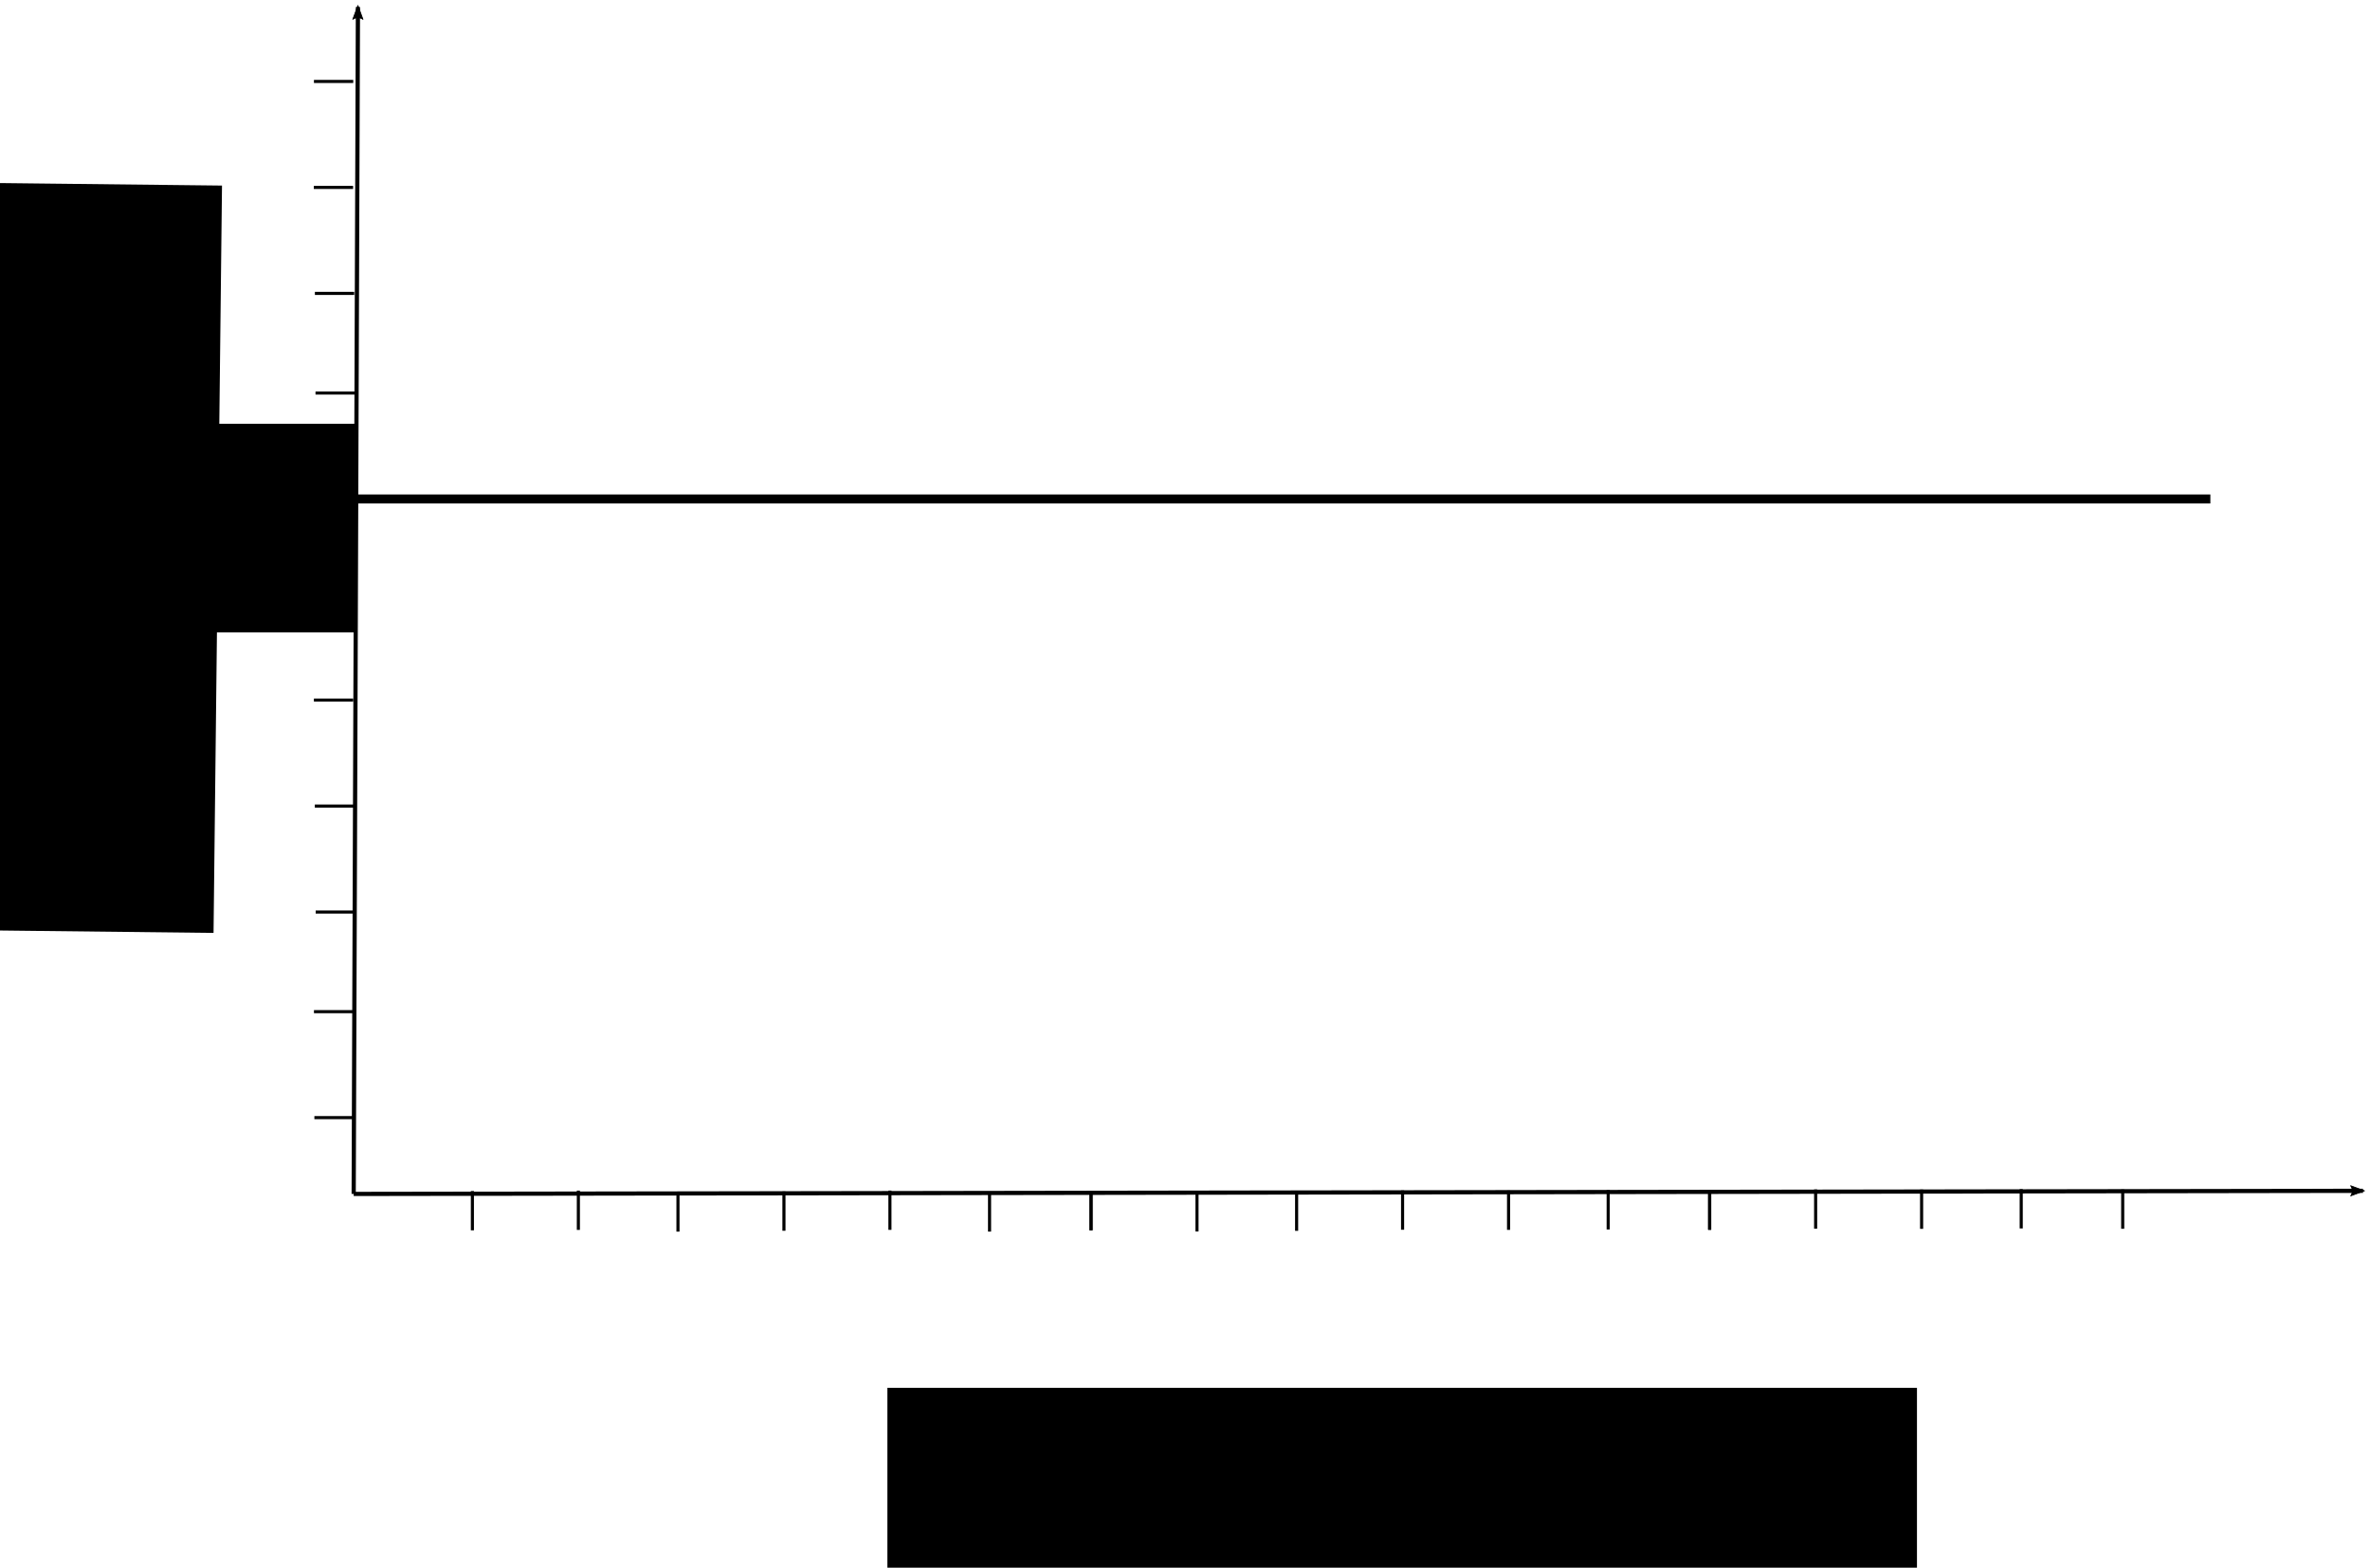 <?xml version="1.0" encoding="UTF-8" standalone="no"?>
<!-- Created with Inkscape (http://www.inkscape.org/) -->

<svg
   xmlns:dc="http://purl.org/dc/elements/1.1/"
   xmlns:cc="http://creativecommons.org/ns#"
   xmlns:rdf="http://www.w3.org/1999/02/22-rdf-syntax-ns#"
   xmlns:svg="http://www.w3.org/2000/svg"
   xmlns="http://www.w3.org/2000/svg"
   xmlns:sodipodi="http://sodipodi.sourceforge.net/DTD/sodipodi-0.dtd"
   xmlns:inkscape="http://www.inkscape.org/namespaces/inkscape"
   width="149.429mm"
   height="98.842mm"
   viewBox="0 0 149.429 98.842"
   version="1.1"
   id="svg8"
   inkscape:version="0.92.3 (2405546, 2018-03-11)"
   sodipodi:docname="intensity_plotssvg.svg">
  <defs
     id="defs2">
    <marker
       inkscape:stockid="Arrow2Lend"
       orient="auto"
       refY="0"
       refX="0"
       id="Arrow2Lend"
       style="overflow:visible"
       inkscape:isstock="true">
      <path
         id="path840"
         style="fill:#000000;fill-opacity:1;fill-rule:evenodd;stroke:#000000;stroke-width:0.625;stroke-linejoin:round;stroke-opacity:1"
         d="M 8.719,4.034 -2.207,0.016 8.719,-4.002 c -1.745,2.372 -1.735,5.617 -6e-7,8.035 z"
         transform="matrix(-1.1,0,0,-1.1,-1.1,0)"
         inkscape:connector-curvature="0" />
    </marker>
    <marker
       inkscape:stockid="Arrow1Lend"
       orient="auto"
       refY="0"
       refX="0"
       id="Arrow1Lend"
       style="overflow:visible"
       inkscape:isstock="true">
      <path
         id="path822"
         d="M 0,0 5,-5 -12.5,0 5,5 Z"
         style="fill:#000000;fill-opacity:1;fill-rule:evenodd;stroke:#000000;stroke-width:1pt;stroke-opacity:1"
         transform="matrix(-0.8,0,0,-0.8,-10,0)"
         inkscape:connector-curvature="0" />
    </marker>
    <marker
       inkscape:stockid="Arrow2Lend"
       orient="auto"
       refY="0"
       refX="0"
       id="Arrow2Lend-7"
       style="overflow:visible"
       inkscape:isstock="true">
      <path
         inkscape:connector-curvature="0"
         id="path840-7"
         style="fill:#000000;fill-opacity:1;fill-rule:evenodd;stroke:#000000;stroke-width:0.625;stroke-linejoin:round;stroke-opacity:1"
         d="M 8.719,4.034 -2.207,0.016 8.719,-4.002 c -1.745,2.372 -1.735,5.617 -6e-7,8.035 z"
         transform="matrix(-1.1,0,0,-1.1,-1.1,0)" />
    </marker>
  </defs>
  <sodipodi:namedview
     id="base"
     pagecolor="#ffffff"
     bordercolor="#666666"
     borderopacity="1.0"
     inkscape:pageopacity="0.0"
     inkscape:pageshadow="2"
     inkscape:zoom="1"
     inkscape:cx="314.43136"
     inkscape:cy="180.80262"
     inkscape:document-units="mm"
     inkscape:current-layer="layer1"
     showgrid="false"
     inkscape:window-width="1680"
     inkscape:window-height="1021"
     inkscape:window-x="1920"
     inkscape:window-y="0"
     inkscape:window-maximized="1" />
  <g
     inkscape:label="Layer 1"
     inkscape:groupmode="layer"
     id="layer1"
     transform="translate(-25.541,-65.37)">
    <path
       style="fill:none;stroke:#000000;stroke-width:0.265px;stroke-linecap:butt;stroke-linejoin:miter;stroke-opacity:1;marker-end:url(#Arrow2Lend)"
       d="M 47.841,140.647 48.109,65.812"
       id="path1123"
       inkscape:connector-curvature="0"
       sodipodi:nodetypes="cc"
       inkscape:export-xdpi="100"
       inkscape:export-ydpi="100" />
    <path
       style="fill:none;stroke:#000000;stroke-width:0.265px;stroke-linecap:butt;stroke-linejoin:miter;stroke-opacity:1;marker-end:url(#Arrow2Lend-7)"
       d="M 47.841,140.647 174.527,140.451"
       id="path1123-6"
       inkscape:connector-curvature="0"
       sodipodi:nodetypes="cc"
       inkscape:export-xdpi="100"
       inkscape:export-ydpi="100" />
    <path
       style="fill:none;stroke:#000000;stroke-width:0.195px;stroke-linecap:butt;stroke-linejoin:miter;stroke-opacity:1"
       d="m 55.325,140.464 -1e-6,2.478"
       id="path2734"
       inkscape:connector-curvature="0"
       sodipodi:nodetypes="cc"
       inkscape:export-xdpi="100"
       inkscape:export-ydpi="100" />
    <path
       style="fill:none;stroke:#000000;stroke-width:0.195px;stroke-linecap:butt;stroke-linejoin:miter;stroke-opacity:1"
       d="m 62.007,140.437 -1e-6,2.478"
       id="path2734-4"
       inkscape:connector-curvature="0"
       sodipodi:nodetypes="cc"
       inkscape:export-xdpi="100"
       inkscape:export-ydpi="100" />
    <path
       style="fill:none;stroke:#000000;stroke-width:0.195px;stroke-linecap:butt;stroke-linejoin:miter;stroke-opacity:1"
       d="m 68.287,140.546 -10e-7,2.478"
       id="path2734-3"
       inkscape:connector-curvature="0"
       sodipodi:nodetypes="cc"
       inkscape:export-xdpi="100"
       inkscape:export-ydpi="100" />
    <path
       style="fill:none;stroke:#000000;stroke-width:0.195px;stroke-linecap:butt;stroke-linejoin:miter;stroke-opacity:1"
       d="m 74.969,140.491 -10e-7,2.478"
       id="path2734-4-0"
       inkscape:connector-curvature="0"
       sodipodi:nodetypes="cc"
       inkscape:export-xdpi="100"
       inkscape:export-ydpi="100" />
    <path
       style="fill:none;stroke:#000000;stroke-width:0.195px;stroke-linecap:butt;stroke-linejoin:miter;stroke-opacity:1"
       d="m 81.651,140.434 -10e-7,2.478"
       id="path2734-4-9"
       inkscape:connector-curvature="0"
       sodipodi:nodetypes="cc"
       inkscape:export-xdpi="100"
       inkscape:export-ydpi="100" />
    <path
       style="fill:none;stroke:#000000;stroke-width:0.195px;stroke-linecap:butt;stroke-linejoin:miter;stroke-opacity:1"
       d="m 87.932,140.544 -10e-7,2.478"
       id="path2734-3-2"
       inkscape:connector-curvature="0"
       sodipodi:nodetypes="cc"
       inkscape:export-xdpi="100"
       inkscape:export-ydpi="100" />
    <path
       style="fill:none;stroke:#000000;stroke-width:0.195px;stroke-linecap:butt;stroke-linejoin:miter;stroke-opacity:1"
       d="m 94.33,140.462 -10e-7,2.478"
       id="path2734-4-0-5"
       inkscape:connector-curvature="0"
       sodipodi:nodetypes="cc"
       inkscape:export-xdpi="100"
       inkscape:export-ydpi="100" />
    <path
       style="fill:none;stroke:#000000;stroke-width:0.195px;stroke-linecap:butt;stroke-linejoin:miter;stroke-opacity:1"
       d="m 94.33,140.462 -10e-7,2.478"
       id="path2734-40"
       inkscape:connector-curvature="0"
       sodipodi:nodetypes="cc"
       inkscape:export-xdpi="100"
       inkscape:export-ydpi="100" />
    <path
       style="fill:none;stroke:#000000;stroke-width:0.195px;stroke-linecap:butt;stroke-linejoin:miter;stroke-opacity:1"
       d="m 101.012,140.535 v 2.478"
       id="path2734-4-5"
       inkscape:connector-curvature="0"
       sodipodi:nodetypes="cc"
       inkscape:export-xdpi="100"
       inkscape:export-ydpi="100" />
    <path
       style="fill:none;stroke:#000000;stroke-width:0.195px;stroke-linecap:butt;stroke-linejoin:miter;stroke-opacity:1"
       d="m 107.293,140.496 v 2.478"
       id="path2734-3-9"
       inkscape:connector-curvature="0"
       sodipodi:nodetypes="cc"
       inkscape:export-xdpi="100"
       inkscape:export-ydpi="100" />
    <path
       style="fill:none;stroke:#000000;stroke-width:0.195px;stroke-linecap:butt;stroke-linejoin:miter;stroke-opacity:1"
       d="m 113.974,140.427 -1e-5,2.478"
       id="path2734-30-6"
       inkscape:connector-curvature="0"
       sodipodi:nodetypes="cc"
       inkscape:export-xdpi="100"
       inkscape:export-ydpi="100" />
    <path
       style="fill:none;stroke:#000000;stroke-width:0.195px;stroke-linecap:butt;stroke-linejoin:miter;stroke-opacity:1"
       d="m 120.656,140.435 v 2.478"
       id="path2734-4-9-9"
       inkscape:connector-curvature="0"
       sodipodi:nodetypes="cc"
       inkscape:export-xdpi="100"
       inkscape:export-ydpi="100" />
    <path
       style="fill:none;stroke:#000000;stroke-width:0.195px;stroke-linecap:butt;stroke-linejoin:miter;stroke-opacity:1"
       d="m 126.937,140.41 v 2.478"
       id="path2734-3-2-2"
       inkscape:connector-curvature="0"
       sodipodi:nodetypes="cc"
       inkscape:export-xdpi="100"
       inkscape:export-ydpi="100" />
    <path
       style="fill:none;stroke:#000000;stroke-width:0.195px;stroke-linecap:butt;stroke-linejoin:miter;stroke-opacity:1"
       d="m 133.335,140.431 v 2.478"
       id="path2734-4-0-5-2"
       inkscape:connector-curvature="0"
       sodipodi:nodetypes="cc"
       inkscape:export-xdpi="100"
       inkscape:export-ydpi="100" />
    <path
       style="fill:none;stroke:#000000;stroke-width:0.195px;stroke-linecap:butt;stroke-linejoin:miter;stroke-opacity:1"
       d="m 133.335,140.431 v 2.478"
       id="path2734-3-9-4"
       inkscape:connector-curvature="0"
       sodipodi:nodetypes="cc"
       inkscape:export-xdpi="100"
       inkscape:export-ydpi="100" />
    <path
       style="fill:none;stroke:#000000;stroke-width:0.195px;stroke-linecap:butt;stroke-linejoin:miter;stroke-opacity:1"
       d="m 140.017,140.362 -1e-5,2.478"
       id="path2734-30-6-7"
       inkscape:connector-curvature="0"
       sodipodi:nodetypes="cc"
       inkscape:export-xdpi="100"
       inkscape:export-ydpi="100" />
    <path
       style="fill:none;stroke:#000000;stroke-width:0.195px;stroke-linecap:butt;stroke-linejoin:miter;stroke-opacity:1"
       d="m 146.699,140.37 v 2.478"
       id="path2734-4-9-9-7"
       inkscape:connector-curvature="0"
       sodipodi:nodetypes="cc"
       inkscape:export-xdpi="100"
       inkscape:export-ydpi="100" />
    <path
       style="fill:none;stroke:#000000;stroke-width:0.195px;stroke-linecap:butt;stroke-linejoin:miter;stroke-opacity:1"
       d="m 152.979,140.345 v 2.478"
       id="path2734-3-2-2-5"
       inkscape:connector-curvature="0"
       sodipodi:nodetypes="cc"
       inkscape:export-xdpi="100"
       inkscape:export-ydpi="100" />
    <path
       style="fill:none;stroke:#000000;stroke-width:0.195px;stroke-linecap:butt;stroke-linejoin:miter;stroke-opacity:1"
       d="m 159.378,140.366 v 2.478"
       id="path2734-4-0-5-2-4"
       inkscape:connector-curvature="0"
       sodipodi:nodetypes="cc"
       inkscape:export-xdpi="100"
       inkscape:export-ydpi="100" />
    <path
       style="fill:none;stroke:#000000;stroke-width:0.195px;stroke-linecap:butt;stroke-linejoin:miter;stroke-opacity:1"
       d="m 45.363,135.836 h 2.478"
       id="path2734-8"
       inkscape:connector-curvature="0"
       sodipodi:nodetypes="cc"
       inkscape:export-xdpi="100"
       inkscape:export-ydpi="100" />
    <path
       style="fill:none;stroke:#000000;stroke-width:0.195px;stroke-linecap:butt;stroke-linejoin:miter;stroke-opacity:1"
       d="m 45.336,129.155 h 2.478"
       id="path2734-4-1"
       inkscape:connector-curvature="0"
       sodipodi:nodetypes="cc"
       inkscape:export-xdpi="100"
       inkscape:export-ydpi="100" />
    <path
       style="fill:none;stroke:#000000;stroke-width:0.195px;stroke-linecap:butt;stroke-linejoin:miter;stroke-opacity:1"
       d="m 45.445,122.874 h 2.478"
       id="path2734-3-28"
       inkscape:connector-curvature="0"
       sodipodi:nodetypes="cc"
       inkscape:export-xdpi="100"
       inkscape:export-ydpi="100" />
    <path
       style="fill:none;stroke:#000000;stroke-width:0.195px;stroke-linecap:butt;stroke-linejoin:miter;stroke-opacity:1"
       d="m 45.39,116.192 h 2.478"
       id="path2734-4-0-9"
       inkscape:connector-curvature="0"
       sodipodi:nodetypes="cc"
       inkscape:export-xdpi="100"
       inkscape:export-ydpi="100" />
    <path
       style="fill:none;stroke:#000000;stroke-width:0.195px;stroke-linecap:butt;stroke-linejoin:miter;stroke-opacity:1"
       d="m 45.333,109.51 h 2.478"
       id="path2734-4-9-3"
       inkscape:connector-curvature="0"
       sodipodi:nodetypes="cc"
       inkscape:export-xdpi="100"
       inkscape:export-ydpi="100" />
    <path
       style="fill:none;stroke:#000000;stroke-width:0.195px;stroke-linecap:butt;stroke-linejoin:miter;stroke-opacity:1"
       d="m 45.443,103.23 h 2.478"
       id="path2734-3-2-6"
       inkscape:connector-curvature="0"
       sodipodi:nodetypes="cc"
       inkscape:export-xdpi="100"
       inkscape:export-ydpi="100" />
    <path
       style="fill:none;stroke:#000000;stroke-width:0.195px;stroke-linecap:butt;stroke-linejoin:miter;stroke-opacity:1"
       d="m 45.361,96.831 h 2.478"
       id="path2734-4-0-5-8"
       inkscape:connector-curvature="0"
       sodipodi:nodetypes="cc"
       inkscape:export-xdpi="100"
       inkscape:export-ydpi="100" />
    <path
       style="fill:none;stroke:#000000;stroke-width:0.258px;stroke-linecap:butt;stroke-linejoin:miter;stroke-opacity:1"
       d="m 43.513,96.831 h 4.326"
       id="path2734-40-0"
       inkscape:connector-curvature="0"
       sodipodi:nodetypes="cc"
       inkscape:export-xdpi="100"
       inkscape:export-ydpi="100" />
    <path
       style="fill:none;stroke:#000000;stroke-width:0.195px;stroke-linecap:butt;stroke-linejoin:miter;stroke-opacity:1"
       d="m 45.434,90.15 h 2.478"
       id="path2734-4-5-2"
       inkscape:connector-curvature="0"
       sodipodi:nodetypes="cc"
       inkscape:export-xdpi="100"
       inkscape:export-ydpi="100" />
    <path
       style="fill:none;stroke:#000000;stroke-width:0.195px;stroke-linecap:butt;stroke-linejoin:miter;stroke-opacity:1"
       d="m 45.395,83.869 h 2.478"
       id="path2734-3-9-1"
       inkscape:connector-curvature="0"
       sodipodi:nodetypes="cc"
       inkscape:export-xdpi="100"
       inkscape:export-ydpi="100" />
    <path
       style="fill:none;stroke:#000000;stroke-width:0.195px;stroke-linecap:butt;stroke-linejoin:miter;stroke-opacity:1"
       d="m 45.326,77.187 2.478,1e-5"
       id="path2734-30-6-0"
       inkscape:connector-curvature="0"
       sodipodi:nodetypes="cc"
       inkscape:export-xdpi="100"
       inkscape:export-ydpi="100" />
    <path
       style="fill:none;stroke:#000000;stroke-width:0.195px;stroke-linecap:butt;stroke-linejoin:miter;stroke-opacity:1"
       d="m 45.335,70.505 h 2.478"
       id="path2734-4-9-9-5"
       inkscape:connector-curvature="0"
       sodipodi:nodetypes="cc"
       inkscape:export-xdpi="100"
       inkscape:export-ydpi="100" />
    <flowRoot
       xml:space="preserve"
       id="flowRoot2925"
       style="font-style:normal;font-weight:normal;font-size:40px;line-height:1.25;font-family:sans-serif;letter-spacing:0px;word-spacing:0px;fill:#000000;fill-opacity:1;stroke:none"
       transform="matrix(0.003,-0.265,0.265,0.003,-65.275,130.506)"
       inkscape:transform-center-x="-3.4745039"
       inkscape:transform-center-y="-9.8889725"
       inkscape:export-xdpi="100"
       inkscape:export-ydpi="100"><flowRegion
         id="flowRegion2927"><rect
           id="rect2929"
           width="177.812"
           height="56.568"
           x="28.284"
           y="336.621"
           ry="0" /></flowRegion><flowPara
         id="flowPara2931">Intensity</flowPara></flowRoot>    <flowRoot
       xml:space="preserve"
       id="flowRoot2933"
       style="font-style:normal;font-weight:normal;font-size:40px;line-height:1.25;font-family:sans-serif;letter-spacing:0px;word-spacing:0px;fill:#000000;fill-opacity:1;stroke:none"
       transform="matrix(0.265,0,0,0.265,13.096,9.622)"
       inkscape:export-xdpi="100"
       inkscape:export-ydpi="100"><flowRegion
         id="flowRegion2935"><rect
           id="rect2937"
           width="244.962"
           height="53.646"
           x="258.094"
           y="540.564" /></flowRegion><flowPara
         id="flowPara2939">Wavelength</flowPara></flowRoot>    <path
       style="fill:none;stroke:#000000;stroke-width:0.565;stroke-linecap:butt;stroke-linejoin:miter;stroke-miterlimit:4;stroke-dasharray:none;stroke-opacity:1"
       d="m 47.839,96.831 c 115.195,0 117.066,0 117.066,0"
       id="path2941"
       inkscape:connector-curvature="0"
       inkscape:export-xdpi="100"
       inkscape:export-ydpi="100" />
    <flowRoot
       xml:space="preserve"
       id="flowRoot2943"
       style="font-style:normal;font-variant:normal;font-weight:normal;font-stretch:normal;font-size:29.333px;line-height:1.25;font-family:sans-serif;-inkscape-font-specification:'sans-serif, Normal';font-variant-ligatures:normal;font-variant-caps:normal;font-variant-numeric:normal;font-feature-settings:normal;text-align:start;letter-spacing:0px;word-spacing:0px;writing-mode:lr-tb;text-anchor:start;fill:#000000;fill-opacity:1;stroke:none"
       transform="matrix(0.265,0,0,0.265,2.381,1.852)"
       inkscape:export-xdpi="100"
       inkscape:export-ydpi="100"><flowRegion
         id="flowRegion2945"
         style="font-style:normal;font-variant:normal;font-weight:normal;font-stretch:normal;font-size:29.333px;font-family:sans-serif;-inkscape-font-specification:'sans-serif, Normal';font-variant-ligatures:normal;font-variant-caps:normal;font-variant-numeric:normal;font-feature-settings:normal;text-align:start;writing-mode:lr-tb;text-anchor:start"><rect
           id="rect2947"
           width="36.751"
           height="49.639"
           x="135"
           y="340.52"
           style="font-style:normal;font-variant:normal;font-weight:normal;font-stretch:normal;font-size:29.333px;font-family:sans-serif;-inkscape-font-specification:'sans-serif, Normal';font-variant-ligatures:normal;font-variant-caps:normal;font-variant-numeric:normal;font-feature-settings:normal;text-align:start;writing-mode:lr-tb;text-anchor:start" /></flowRegion><flowPara
         id="flowPara2951">1</flowPara></flowRoot>  </g>
</svg>

